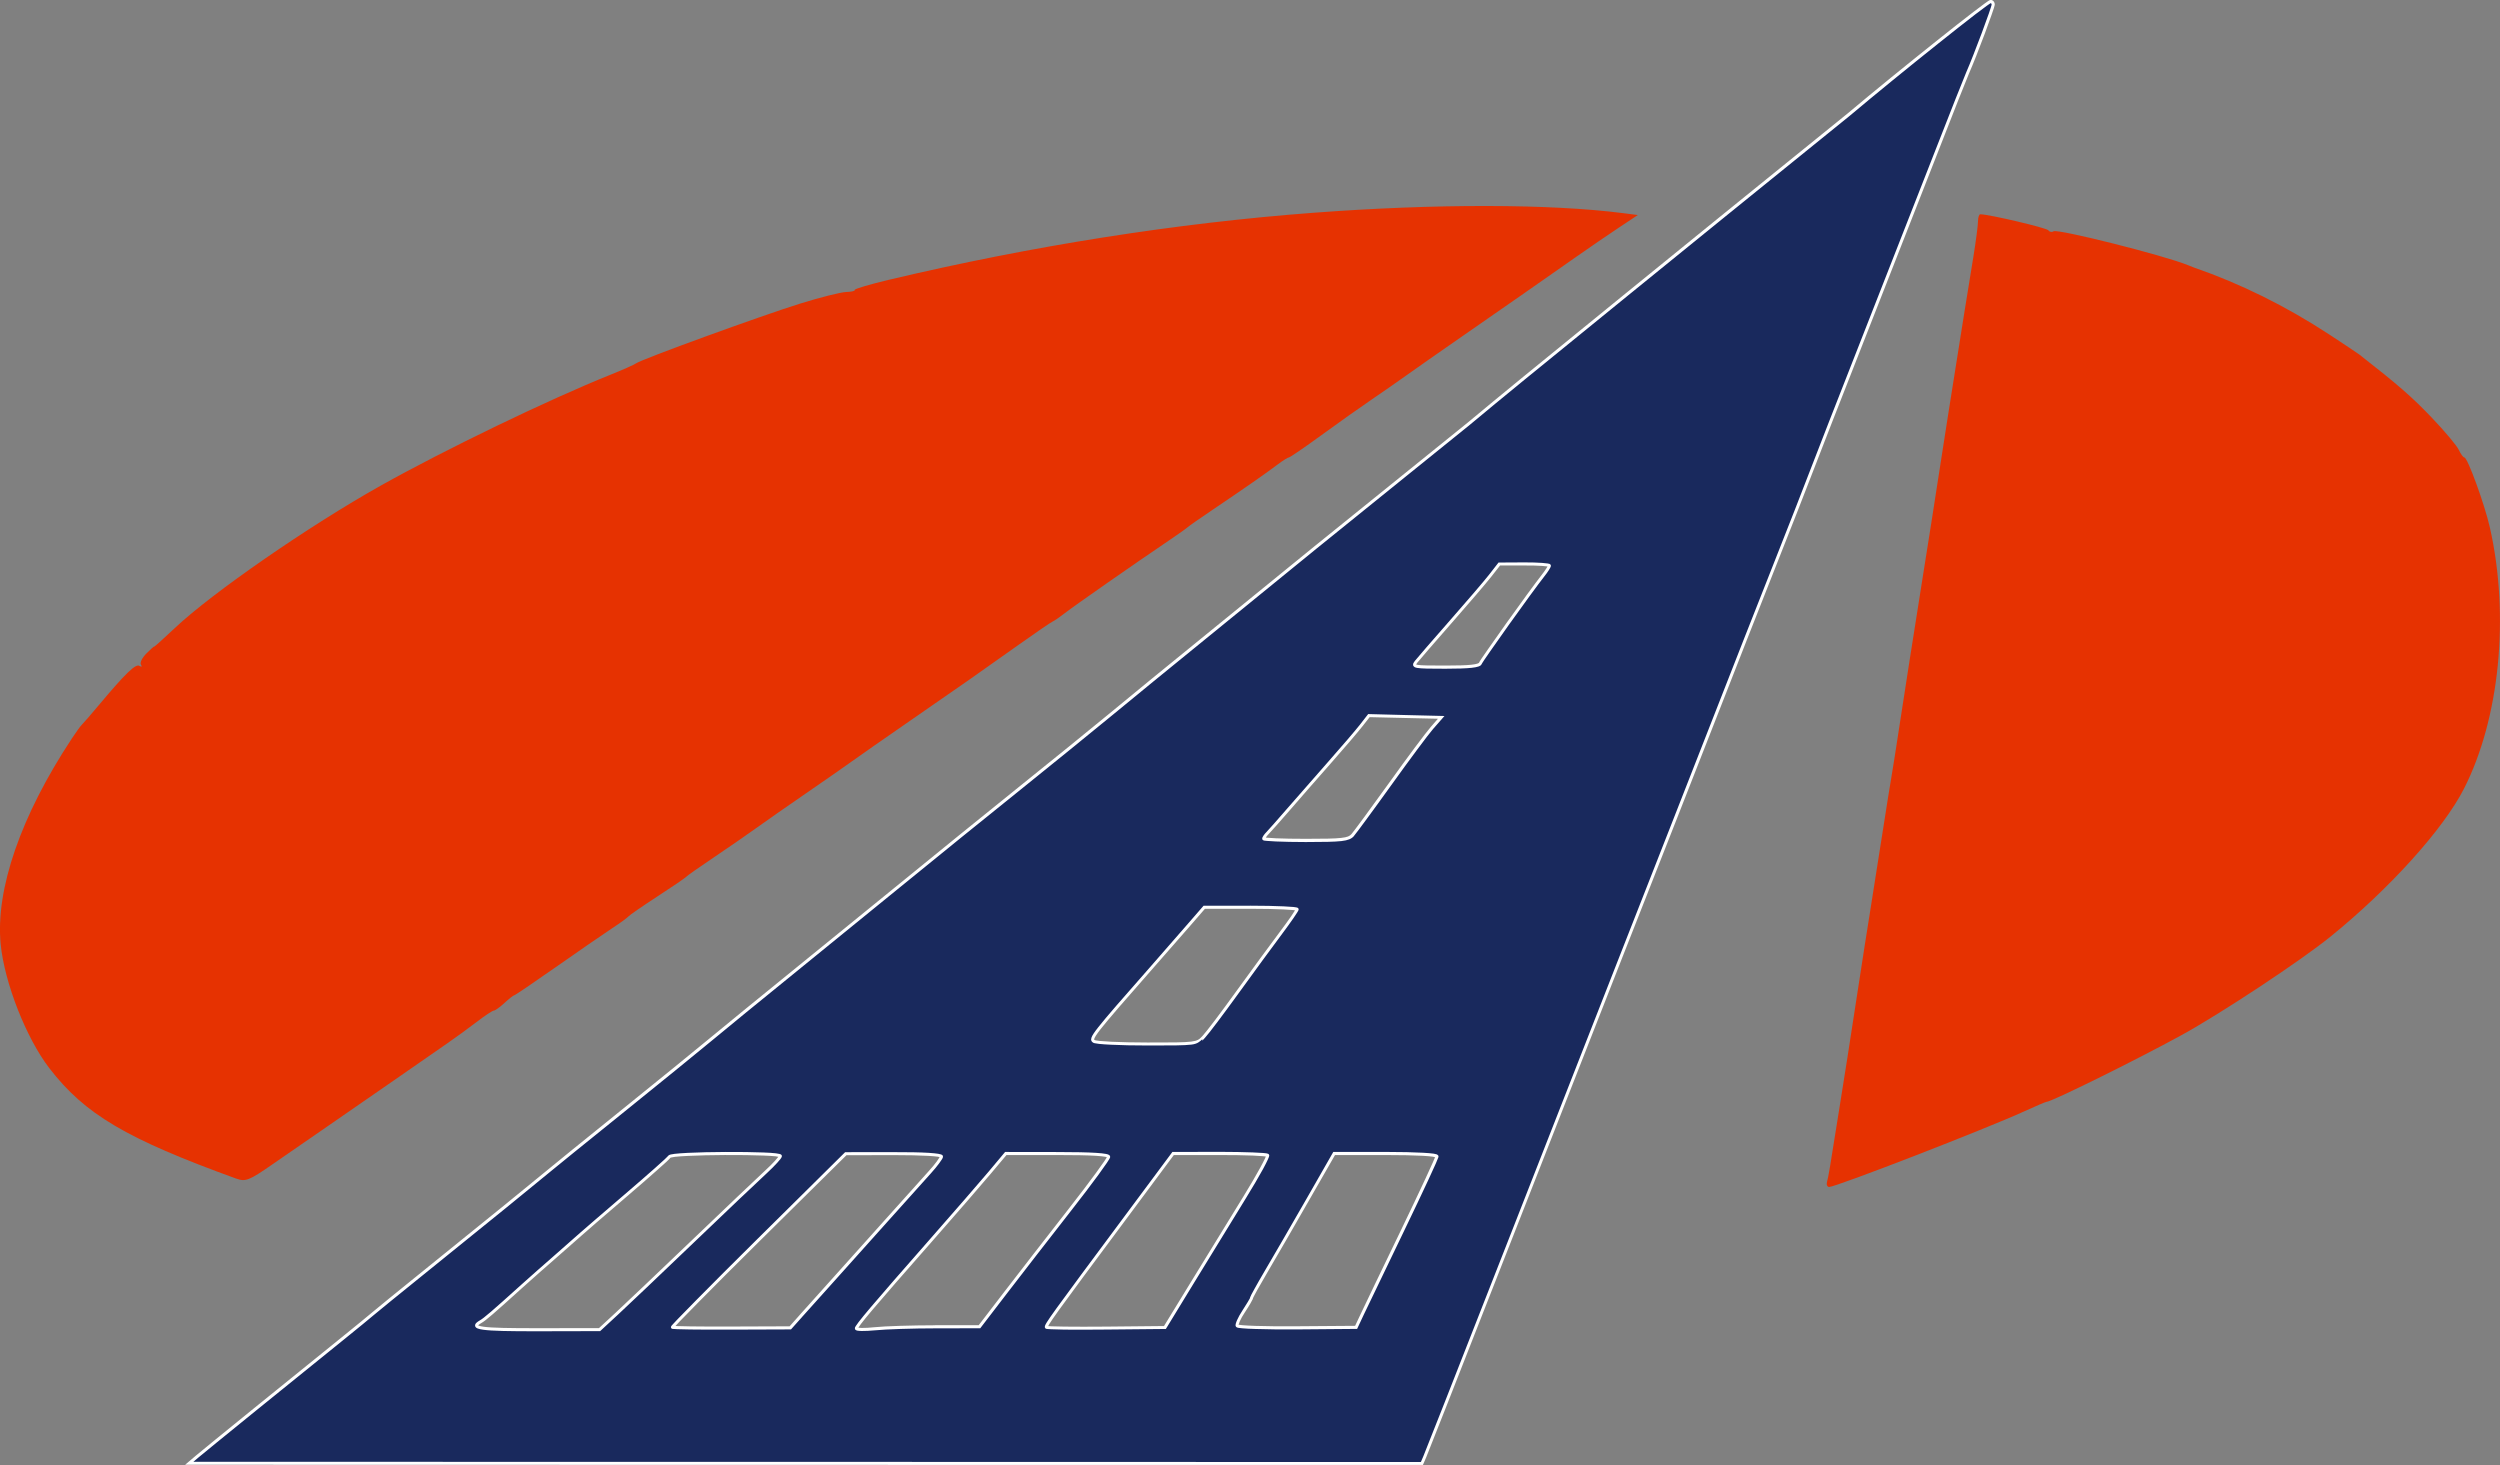 <?xml version="1.0" encoding="UTF-8" standalone="no"?>
<svg
  xmlns:dc="http://purl.org/dc/elements/1.1/"
  xmlns:cc="http://creativecommons.org/ns#"
  xmlns:rdf="http://www.w3.org/1999/02/22-rdf-syntax-ns#"
  xmlns="http://www.w3.org/2000/svg"
  xmlns:sodipodi="http://sodipodi.sourceforge.net/DTD/sodipodi-0.dtd"
  xmlns:inkscape="http://www.inkscape.org/namespaces/inkscape"
  width="69.64mm"
  height="40.809mm"
  viewBox="0 0 69.64 40.809"
  version="1.1"
  id="svg8"
  inkscape:version="1.0.1 (c497b03c, 2020-09-10)"
  sodipodi:docname="logo-small.svg">
  <rect x="0" y="0" width="69.64" height="40.809" fill="#808080" stroke="none"/>
  <defs
     id="defs2" />
  <sodipodi:namedview
     id="base"
     pagecolor="#ffffff"
     bordercolor="#666666"
     borderopacity="1.0"
     inkscape:pageopacity="0.0"
     inkscape:pageshadow="2"
     inkscape:zoom="0.94825239"
     inkscape:cx="44.700934"
     inkscape:cy="74.573068"
     inkscape:document-units="mm"
     inkscape:current-layer="layer2"
     inkscape:document-rotation="0"
     showgrid="false"
     inkscape:window-width="1920"
     inkscape:window-height="1200"
     inkscape:window-x="1680"
     inkscape:window-y="0"
     inkscape:window-maximized="0"
     inkscape:pagecheckerboard="true" />
  <g
     inkscape:label="Layer 1"
     inkscape:groupmode="layer"
     id="layer1"
     transform="translate(239.917,121.821)" />
  <g
     inkscape:groupmode="layer"
     id="layer2"
     inkscape:label="Layer 2"
     style="display:inline"
     transform="translate(239.917,121.821)">
    <g
       id="g1455"
       inkscape:export-xdpi="322"
       inkscape:export-ydpi="322">
      <g
         id="g84-1"
         style="fill:#ffffff;fill-opacity:1"
         transform="translate(-0.301,71.161)"
         inkscape:export-xdpi="322.19"
         inkscape:export-ydpi="322.19">
        <path
           style="color:#000000;font-style:normal;font-variant:normal;font-weight:normal;font-stretch:normal;font-size:medium;line-height:normal;font-family:sans-serif;font-variant-ligatures:normal;font-variant-position:normal;font-variant-caps:normal;font-variant-numeric:normal;font-variant-alternates:normal;font-variant-east-asian:normal;font-feature-settings:normal;font-variation-settings:normal;text-indent:0;text-align:start;text-decoration:none;text-decoration-line:none;text-decoration-style:solid;text-decoration-color:#000000;letter-spacing:normal;word-spacing:normal;text-transform:none;writing-mode:lr-tb;direction:ltr;text-orientation:mixed;dominant-baseline:auto;baseline-shift:baseline;text-anchor:start;white-space:normal;shape-padding:0;shape-margin:0;inline-size:0;clip-rule:nonzero;display:inline;overflow:visible;visibility:visible;isolation:auto;mix-blend-mode:normal;color-interpolation:sRGB;color-interpolation-filters:linearRGB;solid-color:#000000;solid-opacity:1;vector-effect:none;fill:#19295d;fill-opacity:1;fill-rule:nonzero;stroke:none;stroke-width:0.085;stroke-linecap:butt;stroke-linejoin:miter;stroke-miterlimit:4;stroke-dasharray:none;stroke-dashoffset:0;stroke-opacity:1;color-rendering:auto;image-rendering:auto;shape-rendering:auto;text-rendering:auto;enable-background:accumulate;stop-color:#000000;stop-opacity:1"
           d="m -234.123,-152.409 c 0.199,-0.17 2.731,-2.224 4.129,-3.35 0.309,-0.249 0.657,-0.533 0.774,-0.633 0.116,-0.099 0.688,-0.565 1.271,-1.035 1.68,-1.356 3.498,-2.831 3.682,-2.989 0.093,-0.08 0.969,-0.79 1.947,-1.578 0.978,-0.788 2.125,-1.721 2.549,-2.072 0.424,-0.351 1.312,-1.077 1.974,-1.613 0.662,-0.536 2.077,-1.687 3.144,-2.558 1.067,-0.871 2.617,-2.127 3.444,-2.791 0.827,-0.664 1.961,-1.583 2.52,-2.043 0.559,-0.46 1.092,-0.898 1.185,-0.974 0.206,-0.167 3.397,-2.765 4.523,-3.683 0.446,-0.363 1.554,-1.258 2.462,-1.988 0.908,-0.73 1.727,-1.391 1.82,-1.469 0.944,-0.786 1.696,-1.401 4.39,-3.591 1.716,-1.395 3.773,-3.063 4.572,-3.706 0.798,-0.644 1.528,-1.234 1.621,-1.313 1.393,-1.173 3.87,-3.147 3.948,-3.147 0.04,0 0.073,0.038 0.073,0.085 0,0.085 -0.5,1.42 -0.714,1.908 -0.062,0.142 -0.439,1.094 -0.838,2.117 -0.398,1.022 -1.301,3.326 -2.005,5.119 -0.704,1.793 -1.389,3.545 -1.521,3.895 -0.132,0.349 -0.602,1.549 -1.044,2.667 -0.442,1.118 -1.116,2.832 -1.497,3.81 -0.381,0.978 -0.933,2.388 -1.227,3.133 -0.294,0.745 -0.975,2.479 -1.513,3.852 -0.538,1.374 -1.307,3.336 -1.709,4.36 -0.402,1.024 -0.962,2.453 -1.245,3.175 -1.884,4.807 -2.45,6.246 -2.521,6.413 l -0.081,0.191 -17.168,-0.003 -17.168,-0.003 z m 11.688,-3.979 c 0.263,-0.243 1.215,-1.149 2.117,-2.012 0.901,-0.864 1.82,-1.737 2.041,-1.94 0.221,-0.203 0.402,-0.402 0.402,-0.441 0,-0.106 -3.027,-0.089 -3.092,0.017 -0.03,0.049 -0.575,0.533 -1.212,1.077 -0.636,0.544 -1.199,1.028 -1.25,1.076 -0.051,0.048 -0.356,0.315 -0.677,0.595 -0.321,0.279 -0.756,0.663 -0.965,0.853 -0.822,0.743 -1.036,0.928 -1.151,0.993 -0.326,0.185 -0.019,0.228 1.595,0.226 l 1.714,-0.003 0.478,-0.442 z m 5.131,0.06 c 0.163,-0.183 0.571,-0.638 0.906,-1.01 0.336,-0.373 1.002,-1.115 1.481,-1.651 0.479,-0.536 1.019,-1.137 1.2,-1.336 0.181,-0.199 0.329,-0.399 0.329,-0.445 0,-0.05 -0.524,-0.081 -1.333,-0.08 l -1.333,0.003 -2.428,2.402 c -1.335,1.321 -2.415,2.415 -2.399,2.431 0.016,0.016 0.761,0.026 1.656,0.023 l 1.626,-0.006 0.296,-0.333 z m 3.78,0.302 1.194,-2.5e-4 0.72,-0.939 c 0.396,-0.516 1.205,-1.561 1.799,-2.321 0.594,-0.76 1.079,-1.424 1.079,-1.474 0,-0.062 -0.462,-0.091 -1.433,-0.091 h -1.433 l -0.451,0.537 c -0.248,0.295 -0.984,1.144 -1.636,1.885 -1.62,1.843 -2.074,2.379 -2.074,2.451 0,0.034 0.234,0.037 0.52,0.007 0.286,-0.03 1.058,-0.054 1.714,-0.055 z m 7.128,-1.238 c 0.423,-0.692 1.078,-1.76 1.455,-2.372 0.377,-0.612 0.662,-1.136 0.634,-1.164 -0.028,-0.028 -0.631,-0.051 -1.341,-0.051 h -1.29 l -1.307,1.757 c -2.06,2.77 -2.26,3.047 -2.222,3.085 0.02,0.02 0.771,0.029 1.668,0.02 l 1.632,-0.016 z m 4.73,0.887 c 0.095,-0.202 0.601,-1.255 1.125,-2.339 0.524,-1.084 0.953,-2.008 0.953,-2.053 0,-0.05 -0.561,-0.082 -1.431,-0.082 h -1.431 l -0.739,1.291 c -0.406,0.71 -0.924,1.606 -1.151,1.991 -0.227,0.385 -0.413,0.719 -0.413,0.743 0,0.024 -0.099,0.192 -0.22,0.375 -0.121,0.183 -0.201,0.363 -0.177,0.4 0.023,0.038 0.778,0.063 1.677,0.056 l 1.635,-0.013 z m -4.416,-7.724 c 0.103,-0.111 0.527,-0.673 0.943,-1.249 0.416,-0.576 0.959,-1.316 1.206,-1.645 0.248,-0.329 0.45,-0.624 0.45,-0.656 0,-0.032 -0.582,-0.058 -1.294,-0.058 h -1.294 l -0.42,0.486 c -0.231,0.267 -0.687,0.789 -1.013,1.16 -1.652,1.879 -1.758,2.014 -1.64,2.089 0.064,0.04 0.737,0.074 1.496,0.075 1.347,0.001 1.384,-0.004 1.566,-0.201 z m 4.145,-5.619 c 0.073,-0.082 0.541,-0.72 1.041,-1.418 0.5,-0.699 1.025,-1.403 1.167,-1.566 l 0.258,-0.296 -1.007,-0.024 -1.007,-0.024 -0.216,0.278 c -0.119,0.153 -0.521,0.623 -0.893,1.045 -0.373,0.422 -0.887,1.009 -1.143,1.305 -0.256,0.296 -0.513,0.586 -0.572,0.645 -0.058,0.059 -0.106,0.129 -0.106,0.155 0,0.027 0.527,0.048 1.172,0.048 1.01,0 1.191,-0.021 1.304,-0.148 z m 3.559,-4.784 c 0.041,-0.103 1.394,-1.999 1.746,-2.448 0.097,-0.124 0.177,-0.248 0.177,-0.275 0,-0.028 -0.314,-0.049 -0.699,-0.047 l -0.699,0.003 -0.254,0.325 c -0.14,0.179 -0.635,0.758 -1.101,1.288 -0.466,0.53 -0.899,1.03 -0.963,1.111 -0.109,0.139 -0.059,0.148 0.817,0.148 0.667,0 0.945,-0.03 0.975,-0.106 z"
           id="path86-8"
           sodipodi:nodetypes="csssssssssssssssscssssssssssssscccccssssssssscccccssssccssccccccsssscssscccsssscssccscssscssscsscccsssscssscccssscccsssssssscssccsssscc" />
        <path
           style="color:#000000;font-style:normal;font-variant:normal;font-weight:normal;font-stretch:normal;font-size:medium;line-height:normal;font-family:sans-serif;font-variant-ligatures:normal;font-variant-position:normal;font-variant-caps:normal;font-variant-numeric:normal;font-variant-alternates:normal;font-variant-east-asian:normal;font-feature-settings:normal;font-variation-settings:normal;text-indent:0;text-align:start;text-decoration:none;text-decoration-line:none;text-decoration-style:solid;text-decoration-color:#000000;letter-spacing:normal;word-spacing:normal;text-transform:none;writing-mode:lr-tb;direction:ltr;text-orientation:mixed;dominant-baseline:auto;baseline-shift:baseline;text-anchor:start;white-space:normal;shape-padding:0;shape-margin:0;inline-size:0;clip-rule:nonzero;display:inline;overflow:visible;visibility:visible;isolation:auto;mix-blend-mode:normal;color-interpolation:sRGB;color-interpolation-filters:linearRGB;solid-color:#000000;solid-opacity:1;vector-effect:none;fill:#ffffff;fill-opacity:1;fill-rule:nonzero;stroke:none;stroke-width:0.085;stroke-linecap:butt;stroke-linejoin:miter;stroke-miterlimit:4;stroke-dasharray:none;stroke-dashoffset:0;stroke-opacity:1;color-rendering:auto;image-rendering:auto;shape-rendering:auto;text-rendering:auto;enable-background:accumulate;stop-color:#000000;stop-opacity:1"
           d="m -184.166,-192.982 c -6e-4,0 -0.011,10e-4 -0.014,0.002 -0.003,8.5e-4 -0.005,0.001 -0.008,0.002 -0.005,0.002 -0.009,0.004 -0.014,0.006 -0.009,0.005 -0.019,0.012 -0.031,0.019 -0.024,0.015 -0.054,0.038 -0.094,0.066 -0.079,0.057 -0.188,0.138 -0.32,0.24 -0.265,0.204 -0.626,0.486 -1.027,0.807 -0.803,0.64 -1.772,1.427 -2.469,2.014 -0.09,0.076 -0.823,0.669 -1.621,1.312 -0.799,0.644 -2.854,2.312 -4.57,3.707 -2.694,2.19 -3.447,2.806 -4.391,3.592 -0.09,0.075 -0.912,0.739 -1.82,1.469 -0.908,0.73 -2.017,1.625 -2.463,1.988 -1.126,0.918 -4.318,3.515 -4.523,3.682 -0.094,0.076 -0.627,0.515 -1.186,0.975 -0.558,0.46 -1.693,1.379 -2.52,2.043 -0.827,0.664 -2.376,1.92 -3.443,2.791 -1.067,0.871 -2.483,2.021 -3.145,2.557 -0.662,0.536 -1.55,1.262 -1.975,1.613 -0.423,0.351 -1.571,1.284 -2.549,2.072 -0.978,0.788 -1.849,1.494 -1.947,1.578 -0.09,0.077 -0.592,0.487 -1.279,1.045 -0.687,0.558 -1.562,1.266 -2.402,1.943 -0.583,0.47 -1.153,0.934 -1.271,1.035 -0.115,0.098 -0.465,0.384 -0.773,0.633 -0.699,0.563 -1.681,1.358 -2.514,2.033 -0.833,0.675 -1.512,1.228 -1.615,1.316 l -0.309,0.262 17.283,0.004 17.197,0.002 0.092,-0.215 c 0.074,-0.174 0.637,-1.609 2.521,-6.416 0.283,-0.722 0.842,-2.149 1.244,-3.174 0.402,-1.024 1.171,-2.988 1.709,-4.361 0.538,-1.374 1.22,-3.107 1.514,-3.852 0.294,-0.745 0.846,-2.155 1.227,-3.133 0.381,-0.978 1.054,-2.693 1.496,-3.811 0.443,-1.118 0.913,-2.318 1.045,-2.668 0.131,-0.348 0.815,-2.1 1.52,-3.893 0.704,-1.793 1.607,-4.097 2.006,-5.119 0.398,-1.022 0.776,-1.98 0.836,-2.115 0.108,-0.246 0.288,-0.702 0.439,-1.107 0.076,-0.203 0.145,-0.394 0.195,-0.539 0.025,-0.073 0.046,-0.133 0.061,-0.18 0.007,-0.023 0.012,-0.043 0.016,-0.059 0.004,-0.016 0.008,-0.025 0.008,-0.041 0,-0.067 -0.048,-0.127 -0.115,-0.127 z m 0.002,0.088 c 0.013,0.002 0.027,0.014 0.027,0.039 0,-0.005 -4.8e-4,0.006 -0.004,0.019 -0.003,0.013 -0.009,0.032 -0.016,0.055 -0.014,0.045 -0.034,0.106 -0.059,0.178 -0.05,0.144 -0.12,0.335 -0.195,0.537 -0.152,0.405 -0.329,0.861 -0.436,1.104 -0.065,0.148 -0.439,1.095 -0.838,2.117 -0.398,1.022 -1.301,3.326 -2.006,5.119 -0.704,1.793 -1.389,3.544 -1.521,3.895 -0.131,0.348 -0.601,1.549 -1.043,2.666 -0.443,1.118 -1.117,2.833 -1.498,3.811 -0.381,0.978 -0.933,2.388 -1.227,3.133 -0.294,0.745 -0.974,2.478 -1.512,3.852 -0.538,1.374 -1.307,3.337 -1.709,4.361 -0.402,1.024 -0.961,2.454 -1.244,3.176 -1.884,4.807 -2.453,6.25 -2.521,6.412 l -0.07,0.164 -17.141,-0.004 -17.053,-0.002 0.133,-0.113 c 0.096,-0.082 0.781,-0.639 1.613,-1.314 0.833,-0.675 1.815,-1.47 2.514,-2.033 0.309,-0.249 0.658,-0.535 0.775,-0.635 0.114,-0.097 0.687,-0.563 1.27,-1.033 0.84,-0.678 1.715,-1.385 2.402,-1.943 0.687,-0.558 1.186,-0.966 1.281,-1.047 0.088,-0.075 0.969,-0.788 1.947,-1.576 0.978,-0.788 2.124,-1.72 2.549,-2.072 0.424,-0.351 1.311,-1.078 1.973,-1.613 0.662,-0.536 2.077,-1.687 3.145,-2.559 1.067,-0.871 2.618,-2.126 3.445,-2.789 0.827,-0.664 1.96,-1.585 2.52,-2.045 0.559,-0.46 1.093,-0.898 1.186,-0.973 0.206,-0.167 3.397,-2.766 4.523,-3.684 0.446,-0.363 1.553,-1.258 2.461,-1.988 0.908,-0.73 1.724,-1.389 1.82,-1.469 0.943,-0.786 1.696,-1.4 4.391,-3.59 1.716,-1.395 3.774,-3.063 4.572,-3.707 0.799,-0.644 1.525,-1.231 1.621,-1.312 0.696,-0.586 1.664,-1.374 2.467,-2.014 0.401,-0.32 0.761,-0.603 1.025,-0.807 0.132,-0.102 0.241,-0.182 0.318,-0.238 0.039,-0.028 0.07,-0.05 0.092,-0.064 0.009,-0.006 0.016,-0.009 0.021,-0.012 z m -12.99,15.578 -0.719,0.004 -0.266,0.342 c -0.137,0.175 -0.634,0.756 -1.1,1.285 -0.233,0.265 -0.458,0.523 -0.633,0.725 -0.175,0.202 -0.297,0.344 -0.332,0.389 -0.014,0.018 -0.026,0.035 -0.035,0.053 -0.01,0.018 -0.017,0.036 -0.014,0.061 0.004,0.024 0.021,0.045 0.041,0.057 0.02,0.011 0.043,0.018 0.072,0.023 0.118,0.021 0.347,0.023 0.785,0.023 0.334,0 0.573,-0.008 0.732,-0.025 0.08,-0.009 0.14,-0.02 0.186,-0.035 0.046,-0.015 0.08,-0.034 0.096,-0.072 -7.2e-4,0.002 0.008,-0.014 0.019,-0.033 0.012,-0.019 0.028,-0.045 0.049,-0.076 0.041,-0.062 0.099,-0.145 0.168,-0.244 0.138,-0.199 0.322,-0.461 0.516,-0.732 0.387,-0.543 0.815,-1.129 0.99,-1.352 0.05,-0.063 0.094,-0.124 0.127,-0.176 0.017,-0.026 0.029,-0.049 0.039,-0.068 0.01,-0.019 0.019,-0.029 0.019,-0.057 0,-4.3e-4 -0.004,-0.015 -0.004,-0.016 -1.5e-4,-4.3e-4 -0.006,-0.011 -0.006,-0.012 -3e-4,-4.2e-4 -0.004,-0.006 -0.006,-0.008 -0.002,-0.002 -0.004,-0.003 -0.006,-0.004 -0.008,-0.005 -0.015,-0.009 -0.021,-0.012 -0.014,-0.005 -0.03,-0.007 -0.049,-0.01 -0.038,-0.006 -0.088,-0.011 -0.152,-0.016 -0.128,-0.009 -0.305,-0.015 -0.498,-0.014 z m 0.002,0.086 c 0.191,-8.9e-4 0.365,0.003 0.49,0.012 0.062,0.004 0.112,0.008 0.145,0.014 0.004,6.1e-4 0.005,0.001 0.008,0.002 -0.008,0.015 -0.019,0.033 -0.033,0.055 -0.031,0.048 -0.073,0.109 -0.121,0.17 -0.178,0.227 -0.605,0.812 -0.992,1.355 -0.194,0.272 -0.377,0.533 -0.516,0.732 -0.069,0.1 -0.128,0.183 -0.17,0.246 -0.021,0.032 -0.038,0.058 -0.051,0.078 -0.013,0.02 -0.02,0.032 -0.025,0.047 3.7e-4,-9.3e-4 -0.009,0.012 -0.045,0.023 -0.036,0.012 -0.091,0.023 -0.168,0.031 -0.153,0.017 -0.39,0.023 -0.723,0.023 -0.438,0 -0.671,-0.002 -0.77,-0.019 -0.024,-0.004 -0.038,-0.01 -0.045,-0.014 3.1e-4,-9.6e-4 6.9e-4,7e-5 0.004,-0.006 0.005,-0.01 0.014,-0.022 0.027,-0.039 0.029,-0.037 0.156,-0.185 0.33,-0.387 0.174,-0.201 0.398,-0.458 0.631,-0.723 0.466,-0.53 0.961,-1.109 1.104,-1.291 l 0.242,-0.309 z m -4.352,4.139 -0.229,0.295 c -0.116,0.149 -0.52,0.621 -0.893,1.043 -0.373,0.422 -0.886,1.008 -1.143,1.305 -0.256,0.296 -0.517,0.591 -0.57,0.645 -0.031,0.031 -0.059,0.065 -0.08,0.096 -0.011,0.015 -0.019,0.029 -0.025,0.043 -0.007,0.014 -0.012,0.026 -0.012,0.045 0,4.1e-4 0.006,0.023 0.006,0.023 2.6e-4,4.2e-4 0.009,0.011 0.01,0.012 5.1e-4,4.1e-4 0.007,0.005 0.01,0.006 0.002,0.001 0.004,0.003 0.006,0.004 0.009,0.003 0.016,0.006 0.025,0.008 0.018,0.004 0.044,0.005 0.074,0.008 0.061,0.006 0.147,0.011 0.254,0.016 0.213,0.009 0.505,0.016 0.828,0.016 0.505,0 0.804,-0.006 0.994,-0.027 0.19,-0.022 0.28,-0.064 0.344,-0.135 l 0.01,-0.014 c 0.046,-0.053 0.168,-0.219 0.352,-0.469 0.189,-0.257 0.432,-0.59 0.682,-0.939 0.5,-0.698 1.028,-1.408 1.164,-1.564 l 0.318,-0.363 -1.098,-0.027 z m 0.041,0.086 0.984,0.023 0.918,0.021 -0.199,0.229 c -0.148,0.17 -0.67,0.871 -1.17,1.57 -0.25,0.349 -0.493,0.683 -0.682,0.939 -0.189,0.257 -0.328,0.441 -0.357,0.475 -0.05,0.056 -0.108,0.087 -0.289,0.107 -0.181,0.021 -0.48,0.025 -0.984,0.025 -0.322,0 -0.613,-0.005 -0.824,-0.014 -0.106,-0.004 -0.192,-0.01 -0.25,-0.016 -0.018,-0.002 -0.027,-0.002 -0.039,-0.004 0.003,-0.005 0.004,-0.008 0.008,-0.014 0.017,-0.026 0.043,-0.056 0.07,-0.084 0.063,-0.064 0.318,-0.35 0.574,-0.646 0.256,-0.296 0.77,-0.885 1.143,-1.307 0.373,-0.422 0.773,-0.891 0.895,-1.047 z m -4.627,5.254 -0.434,0.5 c -0.231,0.267 -0.686,0.79 -1.012,1.16 -0.826,0.939 -1.266,1.442 -1.486,1.723 -0.11,0.14 -0.165,0.222 -0.188,0.285 -0.011,0.032 -0.015,0.061 -0.006,0.088 0.01,0.027 0.03,0.045 0.049,0.057 0.021,0.013 0.039,0.014 0.066,0.019 0.028,0.005 0.063,0.011 0.105,0.016 0.085,0.009 0.2,0.017 0.336,0.023 0.272,0.014 0.63,0.021 1.01,0.021 0.673,5.1e-4 1.02,0.001 1.227,-0.025 0.166,-0.021 0.226,-0.082 0.299,-0.15 v 0.041 l 0.072,-0.078 c 0.056,-0.06 0.186,-0.226 0.357,-0.453 0.171,-0.227 0.382,-0.513 0.59,-0.801 0.416,-0.576 0.958,-1.316 1.205,-1.645 0.124,-0.165 0.236,-0.322 0.318,-0.441 0.041,-0.06 0.074,-0.11 0.098,-0.148 0.012,-0.019 0.022,-0.035 0.029,-0.049 0.003,-0.007 0.005,-0.011 0.008,-0.018 0.001,-0.003 0.003,-0.006 0.004,-0.01 9.6e-4,-0.004 0.002,-0.015 0.002,-0.016 0,-5e-4 -0.006,-0.021 -0.006,-0.021 -2.9e-4,-4.9e-4 -0.009,-0.013 -0.01,-0.014 -5.6e-4,-4.9e-4 -0.007,-0.004 -0.01,-0.006 -0.003,-0.002 -0.006,-0.003 -0.008,-0.004 -0.009,-0.004 -0.017,-0.006 -0.027,-0.008 -0.02,-0.004 -0.046,-0.008 -0.08,-0.012 -0.067,-0.007 -0.162,-0.012 -0.279,-0.018 -0.235,-0.011 -0.56,-0.018 -0.916,-0.018 z m 0.039,0.084 h 1.275 c 0.355,0 0.679,0.007 0.912,0.018 0.117,0.005 0.211,0.011 0.275,0.018 0.021,0.002 0.033,0.006 0.047,0.008 -0.004,0.007 -0.008,0.012 -0.014,0.021 -0.022,0.036 -0.053,0.085 -0.094,0.145 -0.081,0.118 -0.195,0.273 -0.318,0.438 -0.248,0.33 -0.791,1.071 -1.207,1.646 -0.208,0.288 -0.417,0.573 -0.588,0.799 -0.171,0.226 -0.305,0.395 -0.352,0.445 -0.09,0.097 -0.126,0.137 -0.32,0.162 -0.195,0.025 -0.542,0.026 -1.215,0.025 -0.379,-3.5e-4 -0.736,-0.008 -1.006,-0.021 -0.135,-0.007 -0.247,-0.015 -0.33,-0.023 -0.041,-0.004 -0.075,-0.009 -0.1,-0.014 -0.024,-0.004 -0.042,-0.013 -0.037,-0.01 -0.011,-0.007 -0.013,-0.009 -0.014,-0.012 -7.9e-4,-0.002 -0.002,-0.01 0.006,-0.031 0.015,-0.042 0.066,-0.124 0.174,-0.262 0.217,-0.276 0.656,-0.781 1.482,-1.721 0.326,-0.371 0.782,-0.891 1.014,-1.158 z m -13.346,6.774 c -0.383,0.002 -0.768,0.01 -1.062,0.025 -0.147,0.007 -0.271,0.017 -0.361,0.027 -0.045,0.005 -0.083,0.011 -0.111,0.018 -0.014,0.003 -0.026,0.007 -0.037,0.012 -0.006,0.002 -0.012,0.006 -0.018,0.01 -0.003,0.002 -0.005,0.003 -0.008,0.006 -0.003,0.003 -0.009,0.011 -0.01,0.012 0.003,-0.005 -0.011,0.011 -0.029,0.029 -0.018,0.018 -0.044,0.044 -0.076,0.074 -0.065,0.06 -0.156,0.143 -0.266,0.24 -0.219,0.195 -0.514,0.451 -0.832,0.723 -0.318,0.272 -0.617,0.53 -0.844,0.725 -0.227,0.195 -0.378,0.325 -0.408,0.354 -0.047,0.044 -0.353,0.314 -0.674,0.594 -0.321,0.28 -0.756,0.663 -0.967,0.854 -0.822,0.742 -1.04,0.927 -1.145,0.986 -0.042,0.024 -0.075,0.047 -0.1,0.07 -0.012,0.012 -0.022,0.024 -0.029,0.039 -0.007,0.015 -0.011,0.034 -0.006,0.053 0.01,0.037 0.041,0.055 0.076,0.068 0.036,0.013 0.083,0.025 0.145,0.033 0.244,0.035 0.724,0.044 1.531,0.043 l 1.73,-0.004 0.418,-0.387 0.072,-0.066 c 0.264,-0.244 1.216,-1.148 2.117,-2.012 0.901,-0.864 1.821,-1.737 2.041,-1.939 0.111,-0.102 0.211,-0.204 0.285,-0.285 0.037,-0.041 0.068,-0.076 0.09,-0.105 0.011,-0.015 0.019,-0.027 0.025,-0.039 0.007,-0.012 0.014,-0.022 0.014,-0.043 0,-8.3e-4 -0.004,-0.019 -0.004,-0.019 -3.7e-4,-8.2e-4 -0.005,-0.01 -0.008,-0.014 -0.006,-0.007 -0.012,-0.011 -0.018,-0.014 -0.011,-0.006 -0.022,-0.008 -0.035,-0.012 -0.026,-0.007 -0.059,-0.013 -0.102,-0.018 -0.085,-0.01 -0.205,-0.018 -0.348,-0.023 -0.286,-0.012 -0.666,-0.016 -1.049,-0.014 z m 7.779,0 -0.463,0.553 c -0.247,0.294 -0.985,1.143 -1.637,1.885 -0.81,0.922 -1.328,1.517 -1.645,1.891 -0.158,0.187 -0.265,0.318 -0.334,0.408 -0.034,0.045 -0.059,0.08 -0.076,0.107 -0.017,0.027 -0.029,0.041 -0.029,0.072 0,0.001 0.003,0.021 0.004,0.021 4.6e-4,9.9e-4 0.006,0.01 0.01,0.014 0.007,0.007 0.015,0.013 0.021,0.016 0.013,0.006 0.026,0.009 0.041,0.012 0.03,0.005 0.069,0.007 0.117,0.008 0.097,0.001 0.229,-0.005 0.373,-0.019 0.281,-0.029 1.055,-0.055 1.711,-0.055 h 0.041 l 1.174,-0.002 0.732,-0.955 c 0.396,-0.516 1.205,-1.56 1.799,-2.32 0.297,-0.38 0.568,-0.736 0.764,-1.004 0.098,-0.134 0.177,-0.246 0.232,-0.328 0.028,-0.041 0.049,-0.074 0.064,-0.1 0.008,-0.013 0.013,-0.023 0.018,-0.033 0.002,-0.005 0.004,-0.011 0.006,-0.016 8.6e-4,-0.003 0.003,-0.005 0.004,-0.008 6.8e-4,-0.003 0,-0.011 0,-0.012 0,-0.017 -0.009,-0.032 -0.018,-0.041 -0.009,-0.009 -0.019,-0.015 -0.029,-0.019 -0.02,-0.009 -0.043,-0.015 -0.074,-0.021 -0.062,-0.012 -0.152,-0.022 -0.271,-0.029 -0.239,-0.015 -0.596,-0.023 -1.082,-0.023 z m 4.66,0 -1.32,1.775 c -1.03,1.385 -1.595,2.146 -1.898,2.566 -0.152,0.21 -0.238,0.335 -0.285,0.412 -0.023,0.038 -0.037,0.065 -0.045,0.088 -0.004,0.011 -0.006,0.02 -0.006,0.033 3.8e-4,0.013 0.007,0.031 0.018,0.041 1.5e-4,1.6e-4 0.008,0.006 0.008,0.006 2.5e-4,1.6e-4 0.004,0.001 0.006,0.002 0.003,0.002 0.005,0.003 0.008,0.004 0.005,0.001 0.007,0.001 0.012,0.002 0.009,0.001 0.021,0.003 0.033,0.004 0.025,0.002 0.06,0.004 0.104,0.006 0.088,0.004 0.212,0.008 0.363,0.01 0.303,0.004 0.715,0.002 1.164,-0.002 l 1.656,-0.016 0.781,-1.279 c 0.423,-0.692 1.078,-1.761 1.455,-2.373 0.189,-0.307 0.355,-0.591 0.471,-0.803 0.058,-0.106 0.101,-0.194 0.131,-0.258 0.015,-0.032 0.026,-0.057 0.033,-0.078 0.003,-0.011 0.007,-0.021 0.008,-0.031 6.1e-4,-0.005 0.001,-0.01 0,-0.018 -5.3e-4,-0.004 -0.004,-0.011 -0.004,-0.012 -2.9e-4,-6.8e-4 -0.009,-0.015 -0.01,-0.016 -4.4e-4,-4.3e-4 -0.007,-0.006 -0.01,-0.008 -0.003,-0.002 -0.005,-0.003 -0.008,-0.004 -0.005,-0.002 -0.009,-0.003 -0.014,-0.004 -0.009,-0.002 -0.018,-0.006 -0.029,-0.008 -0.022,-0.004 -0.051,-0.007 -0.088,-0.01 -0.073,-0.006 -0.173,-0.011 -0.295,-0.016 -0.244,-0.009 -0.573,-0.016 -0.928,-0.016 z m 4.482,0 -0.75,1.312 c -0.406,0.71 -0.926,1.606 -1.152,1.99 -0.114,0.193 -0.216,0.373 -0.291,0.508 -0.037,0.068 -0.069,0.125 -0.09,0.166 -0.011,0.021 -0.017,0.037 -0.023,0.051 -0.003,0.007 -0.006,0.012 -0.008,0.018 -0.001,0.003 -0.003,0.005 -0.004,0.008 -4.3e-4,0.002 3.8e-4,0.004 0,0.006 -1.4e-4,8.4e-4 1.3e-4,0.002 0,0.004 -9e-5,3.2e-4 -0.002,7.4e-4 -0.002,0.002 -3e-4,8.1e-4 4.4e-4,8.7e-4 0,0.002 -3e-5,4.2e-4 0,0.002 0,0.002 -0.002,0.005 -0.007,0.014 -0.012,0.023 -0.011,0.021 -0.027,0.049 -0.047,0.082 -0.039,0.067 -0.094,0.155 -0.154,0.246 -0.062,0.093 -0.111,0.184 -0.145,0.26 -0.017,0.038 -0.03,0.071 -0.037,0.1 -0.007,0.029 -0.015,0.054 0.004,0.086 1.8e-4,3e-4 0.006,0.008 0.006,0.008 2.7e-4,2.9e-4 0.004,0.003 0.006,0.004 0.003,0.003 0.007,0.004 0.01,0.006 0.006,0.003 0.011,0.006 0.016,0.008 0.01,0.003 0.02,0.005 0.033,0.008 0.027,0.005 0.063,0.008 0.107,0.012 0.089,0.008 0.215,0.015 0.367,0.019 0.305,0.01 0.718,0.015 1.168,0.012 l 1.662,-0.014 0.184,-0.393 c 0.094,-0.201 0.601,-1.254 1.125,-2.338 0.262,-0.542 0.501,-1.046 0.674,-1.418 0.086,-0.186 0.156,-0.339 0.205,-0.449 0.024,-0.055 0.042,-0.1 0.055,-0.133 0.007,-0.016 0.012,-0.028 0.016,-0.039 0.002,-0.005 0.005,-0.011 0.006,-0.016 6.2e-4,-0.002 -4.8e-4,-0.003 0,-0.006 4.9e-4,-0.003 0.002,-0.011 0.002,-0.012 0,-7.8e-4 -0.004,-0.015 -0.004,-0.016 -2.7e-4,-7.7e-4 -0.003,-0.01 -0.006,-0.014 -0.005,-0.007 -0.011,-0.01 -0.016,-0.014 -0.01,-0.007 -0.019,-0.012 -0.029,-0.016 -0.021,-0.007 -0.048,-0.012 -0.082,-0.018 -0.069,-0.01 -0.168,-0.018 -0.293,-0.025 -0.25,-0.014 -0.608,-0.023 -1.043,-0.023 z m -12.246,0.004 -1.352,0.002 -2.441,2.416 c -0.668,0.661 -1.27,1.264 -1.705,1.705 -0.217,0.22 -0.394,0.4 -0.514,0.525 -0.06,0.063 -0.106,0.112 -0.137,0.146 -0.016,0.017 -0.029,0.03 -0.037,0.041 -0.004,0.005 -0.006,0.01 -0.01,0.016 -0.002,0.003 -0.006,0.011 -0.006,0.012 -1.4e-4,3.8e-4 -0.002,0.013 -0.002,0.014 0,1.3e-4 0.002,0.014 0.002,0.014 3e-5,1e-4 0.01,0.018 0.01,0.018 1.3e-4,1.2e-4 0.01,0.008 0.01,0.008 2.1e-4,1.2e-4 0.006,0.002 0.006,0.002 6e-4,2.5e-4 0.006,0.003 0.008,0.004 0.004,0.001 0.008,0.001 0.012,0.002 0.008,0.001 0.019,0.001 0.031,0.002 0.025,0.002 0.058,0.004 0.102,0.006 0.087,0.003 0.209,0.006 0.359,0.008 0.3,0.004 0.711,0.006 1.158,0.004 l 1.646,-0.006 0.309,-0.346 c 1.7e-4,-1.9e-4 -1.8e-4,-0.002 0,-0.002 l 0.01,-0.01 c 0.166,-0.187 0.565,-0.63 0.896,-0.998 0.336,-0.373 1.001,-1.117 1.48,-1.652 0.479,-0.535 1.019,-1.137 1.199,-1.336 0.091,-0.101 0.174,-0.201 0.234,-0.283 0.03,-0.041 0.056,-0.077 0.074,-0.107 0.018,-0.03 0.031,-0.048 0.031,-0.082 0,-7.8e-4 -0.002,-0.015 -0.002,-0.016 -2.5e-4,-7.7e-4 -0.004,-0.008 -0.006,-0.012 -0.005,-0.007 -0.011,-0.012 -0.016,-0.016 -0.01,-0.007 -0.019,-0.01 -0.029,-0.014 -0.021,-0.007 -0.046,-0.012 -0.078,-0.018 -0.064,-0.01 -0.155,-0.02 -0.271,-0.027 -0.234,-0.014 -0.567,-0.02 -0.973,-0.019 z m -4.676,0.082 c 0.382,-0.002 0.761,0.002 1.045,0.014 0.142,0.006 0.261,0.012 0.342,0.021 0.034,0.004 0.057,0.01 0.076,0.014 -0.003,0.004 -0.005,0.005 -0.008,0.01 -0.019,0.025 -0.048,0.06 -0.084,0.1 -0.072,0.079 -0.171,0.178 -0.281,0.279 -0.223,0.205 -1.14,1.078 -2.041,1.941 -0.901,0.863 -1.853,1.767 -2.115,2.01 l -0.467,0.432 -1.697,0.002 c -0.807,0.001 -1.288,-0.008 -1.52,-0.041 -0.058,-0.008 -0.1,-0.018 -0.125,-0.027 -0.021,-0.008 -0.022,-0.012 -0.021,-0.01 0.002,-0.003 0.002,-0.007 0.008,-0.012 0.015,-0.014 0.045,-0.034 0.084,-0.057 0.125,-0.071 0.336,-0.255 1.158,-0.998 0.209,-0.189 0.644,-0.572 0.965,-0.852 0.321,-0.279 0.623,-0.544 0.678,-0.596 0.021,-0.02 0.178,-0.157 0.404,-0.352 0.226,-0.195 0.526,-0.453 0.844,-0.725 0.318,-0.272 0.614,-0.529 0.834,-0.725 0.11,-0.098 0.202,-0.179 0.268,-0.24 0.033,-0.031 0.059,-0.057 0.078,-0.076 0.016,-0.016 0.024,-0.025 0.033,-0.037 l 0.002,-0.002 c 0.004,-0.002 0.014,-0.003 0.025,-0.006 0.023,-0.005 0.058,-0.013 0.102,-0.018 0.087,-0.01 0.209,-0.018 0.355,-0.025 0.292,-0.015 0.677,-0.023 1.059,-0.025 z m 7.818,0 h 1.414 c 0.485,0 0.843,0.006 1.078,0.021 0.118,0.008 0.205,0.017 0.26,0.027 0.021,0.004 0.033,0.008 0.043,0.012 -0.002,0.004 -0.003,0.008 -0.006,0.014 -0.014,0.023 -0.035,0.056 -0.062,0.096 -0.054,0.08 -0.133,0.191 -0.23,0.324 -0.195,0.267 -0.465,0.622 -0.762,1.002 -0.594,0.76 -1.405,1.806 -1.801,2.322 l -0.707,0.922 h -1.172 -0.043 v 0.002 c -0.646,0.001 -1.391,0.023 -1.676,0.053 -0.142,0.015 -0.271,0.023 -0.363,0.021 -0.043,-5.6e-4 -0.075,-0.004 -0.098,-0.008 0.002,-0.004 8e-4,-8.6e-4 0.004,-0.006 0.014,-0.023 0.037,-0.056 0.07,-0.1 0.067,-0.088 0.174,-0.22 0.332,-0.406 0.316,-0.373 0.834,-0.967 1.645,-1.889 0.652,-0.742 1.388,-1.59 1.637,-1.887 z m 4.662,0 h 1.27 c 0.354,0 0.682,0.004 0.924,0.014 0.121,0.005 0.221,0.012 0.291,0.018 0.034,0.003 0.059,0.005 0.078,0.008 -0.005,0.015 -0.014,0.033 -0.025,0.059 -0.028,0.061 -0.074,0.149 -0.131,0.254 -0.114,0.21 -0.279,0.493 -0.467,0.799 -0.377,0.612 -1.032,1.679 -1.455,2.371 l -0.758,1.24 -1.607,0.016 c -0.449,0.004 -0.86,0.004 -1.162,0 -0.151,-0.002 -0.275,-0.004 -0.361,-0.008 -0.042,-0.002 -0.073,-0.004 -0.096,-0.006 0.006,-0.013 0.011,-0.025 0.027,-0.051 0.044,-0.072 0.13,-0.198 0.281,-0.408 0.302,-0.42 0.868,-1.182 1.898,-2.566 z m 4.49,0 h 1.408 c 0.434,0 0.791,0.007 1.039,0.021 0.124,0.007 0.22,0.016 0.283,0.025 0.026,0.004 0.043,0.01 0.057,0.014 -0.002,0.007 -0.004,0.011 -0.008,0.019 -0.012,0.031 -0.031,0.074 -0.055,0.129 -0.048,0.109 -0.119,0.263 -0.205,0.449 -0.173,0.372 -0.41,0.874 -0.672,1.416 -0.524,1.084 -1.03,2.136 -1.125,2.34 l -0.162,0.344 -1.607,0.012 c -0.449,0.004 -0.863,2.7e-4 -1.166,-0.01 -0.152,-0.005 -0.275,-0.012 -0.361,-0.019 -0.043,-0.004 -0.077,-0.008 -0.1,-0.012 -0.006,-9.7e-4 -0.008,-0.001 -0.012,-0.002 2.2e-4,-0.003 8e-4,10e-4 0.004,-0.012 0.005,-0.021 0.016,-0.051 0.031,-0.086 0.031,-0.07 0.081,-0.159 0.141,-0.248 0.061,-0.092 0.116,-0.181 0.156,-0.25 0.02,-0.034 0.035,-0.065 0.047,-0.088 0.006,-0.012 0.012,-0.02 0.016,-0.029 0.002,-0.005 0.003,-0.009 0.004,-0.014 6.7e-4,-0.002 0.001,-0.005 0.002,-0.008 1e-4,-5.4e-4 -9e-5,-0.001 0,-0.002 v -0.002 c 1.7e-4,-4.5e-4 0.002,-0.001 0.002,-0.002 1.1e-4,-0.002 0,-0.004 0,-0.004 8.8e-4,-0.002 0.003,-0.003 0.004,-0.006 0.005,-0.011 0.013,-0.027 0.023,-0.047 0.021,-0.04 0.051,-0.097 0.088,-0.164 0.074,-0.134 0.178,-0.314 0.291,-0.506 0.227,-0.385 0.744,-1.28 1.15,-1.99 z m -12.295,0.002 c 0.404,-8e-4 0.736,0.008 0.967,0.021 0.115,0.007 0.205,0.014 0.264,0.023 0.022,0.004 0.036,0.008 0.049,0.012 -0.003,0.008 -0.002,0.007 -0.01,0.019 -0.015,0.026 -0.039,0.062 -0.068,0.102 -0.058,0.079 -0.139,0.177 -0.229,0.275 -0.181,0.199 -0.72,0.8 -1.199,1.336 -0.479,0.535 -1.147,1.28 -1.482,1.652 -0.336,0.373 -0.743,0.827 -0.906,1.01 l -0.01,0.012 -0.273,0.307 -1.607,0.006 c -0.447,0.002 -0.857,2.9e-4 -1.156,-0.004 -0.15,-0.002 -0.272,-0.005 -0.357,-0.008 -0.025,-9.3e-4 -0.04,-0.003 -0.059,-0.004 0.03,-0.033 0.07,-0.078 0.127,-0.137 0.12,-0.125 0.296,-0.305 0.514,-0.525 0.435,-0.441 1.037,-1.045 1.705,-1.705 l 2.416,-2.389 z"
           id="path88-4"
           sodipodi:nodetypes="ccccscssssssssssssssscssssscccccsssssssssssscssccscccsssssssssssscccccsscsscsssssssssssscsssccscccsssccscscccccsssscsccsccscccccccssssscccssccccsscccccsssscsccccsscscccssccccccccsscsscccccssccccssscccsscccccssscsccssccscscccccscccscsssccccccccccsccccccccscscssssssssccccccccsssscscsscccccccsssssccscccscccsssccccsccssccccscccsccccssscccscsccsccsccsscccccssscccscccccccccsccccccccccscscccssccsssscccccssssccsscccccscscccccssssssccccscccccccccssccccscccssssssssccccccccscccccssccccccsccssscccscccccscccscccscccscsccssscccccsccssscscccccccscsccccccccssscccccscssccc" />
      </g>
      <g
         id="g84"
         style="fill:#e63201;fill-opacity:1"
         transform="translate(6.26,29.793)">
        <path
           style="color:#000000;font-style:normal;font-variant:normal;font-weight:normal;font-stretch:normal;font-size:medium;line-height:normal;font-family:sans-serif;font-variant-ligatures:normal;font-variant-position:normal;font-variant-caps:normal;font-variant-numeric:normal;font-variant-alternates:normal;font-variant-east-asian:normal;font-feature-settings:normal;font-variation-settings:normal;text-indent:0;text-align:start;text-decoration:none;text-decoration-line:none;text-decoration-style:solid;text-decoration-color:#000000;letter-spacing:normal;word-spacing:normal;text-transform:none;writing-mode:lr-tb;direction:ltr;text-orientation:mixed;dominant-baseline:auto;baseline-shift:baseline;text-anchor:start;white-space:normal;shape-padding:0;shape-margin:0;inline-size:0;clip-rule:nonzero;display:inline;overflow:visible;visibility:visible;isolation:auto;mix-blend-mode:normal;color-interpolation:sRGB;color-interpolation-filters:linearRGB;solid-color:#000000;solid-opacity:1;vector-effect:none;fill:#e63201;fill-opacity:1;fill-rule:nonzero;stroke:none;stroke-width:0.085;stroke-linecap:butt;stroke-linejoin:miter;stroke-miterlimit:4;stroke-dasharray:none;stroke-dashoffset:0;stroke-opacity:1;color-rendering:auto;image-rendering:auto;shape-rendering:auto;text-rendering:auto;enable-background:accumulate;stop-color:#000000;stop-opacity:1"
           d="m -195.282,-118.7 c 0.04,-0.144 0.072,-0.337 0.351,-2.095 0.074,-0.466 0.171,-1.075 0.215,-1.355 0.044,-0.279 0.177,-1.137 0.294,-1.905 0.117,-0.768 0.269,-1.74 0.337,-2.159 0.068,-0.419 0.221,-1.391 0.34,-2.159 0.119,-0.768 0.235,-1.492 0.257,-1.609 0.022,-0.116 0.133,-0.821 0.246,-1.566 0.113,-0.745 0.381,-2.46 0.596,-3.81 0.215,-1.35 0.403,-2.551 0.419,-2.667 0.034,-0.247 0.586,-3.753 0.766,-4.868 0.068,-0.419 0.182,-1.121 0.253,-1.56 0.071,-0.439 0.13,-0.887 0.13,-0.995 0,-0.108 0.029,-0.197 0.064,-0.197 0.242,-1.3e-4 1.852,0.379 1.896,0.446 0.03,0.046 0.095,0.059 0.145,0.028 0.12,-0.074 3.074,0.67 3.738,0.941 0.07,0.029 0.146,0.059 0.169,0.067 1.292,0.446 2.567,1.076 3.768,1.863 0.419,0.274 0.8,0.529 0.847,0.565 1.081,0.846 1.465,1.18 2.014,1.756 0.362,0.379 0.701,0.783 0.753,0.898 0.053,0.115 0.123,0.21 0.155,0.21 0.088,0 0.565,1.31 0.709,1.947 0.558,2.468 0.274,5.332 -0.723,7.284 -0.576,1.127 -2.07,2.783 -3.714,4.115 -0.836,0.678 -3.068,2.153 -4.165,2.753 -1.278,0.699 -3.61,1.851 -3.748,1.851 -0.023,0 -0.3,0.118 -0.616,0.263 -1.054,0.483 -5.247,2.108 -5.438,2.108 -0.055,0 -0.082,-0.067 -0.059,-0.148 z m -44.31,-0.081 c -3.071,-1.113 -4.222,-1.793 -5.213,-3.081 -0.642,-0.834 -1.247,-2.377 -1.353,-3.447 -0.15,-1.525 0.559,-3.577 1.981,-5.731 0.123,-0.186 0.247,-0.358 0.275,-0.381 0.028,-0.023 0.243,-0.271 0.477,-0.55 0.745,-0.889 1.026,-1.16 1.132,-1.095 0.064,0.039 0.079,0.026 0.041,-0.035 -0.033,-0.054 0.037,-0.194 0.156,-0.313 0.119,-0.119 0.216,-0.205 0.216,-0.19 0,0.014 0.257,-0.217 0.572,-0.514 1.038,-0.98 3.735,-2.846 5.736,-3.968 1.788,-1.003 4.688,-2.402 6.392,-3.086 0.349,-0.14 0.673,-0.284 0.72,-0.32 0.143,-0.11 3.495,-1.33 4.572,-1.665 0.559,-0.174 1.136,-0.319 1.283,-0.323 0.147,-0.004 0.253,-0.029 0.236,-0.057 -0.017,-0.027 0.416,-0.155 0.961,-0.285 3.972,-0.942 8.006,-1.579 11.817,-1.865 3.399,-0.256 6.585,-0.251 8.631,0.011 l 0.406,0.052 -0.533,0.354 c -0.293,0.195 -0.828,0.561 -1.188,0.814 -0.991,0.696 -1.869,1.308 -3.15,2.196 -0.638,0.442 -1.347,0.938 -1.574,1.101 -0.227,0.163 -0.665,0.468 -0.973,0.677 -0.308,0.21 -0.94,0.657 -1.403,0.995 -0.464,0.338 -0.867,0.614 -0.897,0.614 -0.029,0 -0.171,0.089 -0.315,0.198 -0.33,0.249 -0.918,0.659 -1.786,1.244 -0.373,0.251 -0.696,0.477 -0.72,0.502 -0.023,0.025 -0.252,0.188 -0.508,0.361 -0.972,0.657 -2.677,1.847 -2.912,2.032 -0.135,0.106 -0.288,0.212 -0.341,0.235 -0.053,0.023 -0.476,0.313 -0.94,0.643 -1.135,0.807 -1.556,1.102 -3.046,2.131 -0.699,0.483 -1.422,0.988 -1.609,1.123 -0.186,0.135 -0.758,0.533 -1.27,0.885 -0.512,0.352 -1.141,0.79 -1.397,0.975 -0.256,0.185 -0.79,0.553 -1.185,0.819 -0.396,0.266 -0.739,0.507 -0.762,0.536 -0.023,0.029 -0.385,0.276 -0.804,0.548 -0.419,0.273 -0.781,0.523 -0.804,0.555 -0.023,0.032 -0.238,0.188 -0.477,0.345 -0.239,0.158 -0.937,0.639 -1.551,1.07 -0.614,0.431 -1.134,0.783 -1.156,0.783 -0.022,0 -0.143,0.095 -0.269,0.212 -0.126,0.116 -0.258,0.212 -0.295,0.212 -0.037,0 -0.253,0.143 -0.481,0.318 -0.228,0.175 -0.598,0.444 -0.823,0.599 -0.225,0.155 -0.866,0.6 -1.425,0.989 -0.559,0.389 -1.416,0.982 -1.905,1.318 -0.489,0.336 -1.182,0.815 -1.541,1.064 -0.64,0.445 -0.744,0.486 -0.999,0.394 z"
           id="path86"
           sodipodi:nodetypes="ssssssssssssssssscscsssssssssssscsssssscssssssscscsscsssssssssssssssssssssssssssssssscc" />
      </g>
    </g>
  </g>
</svg>
